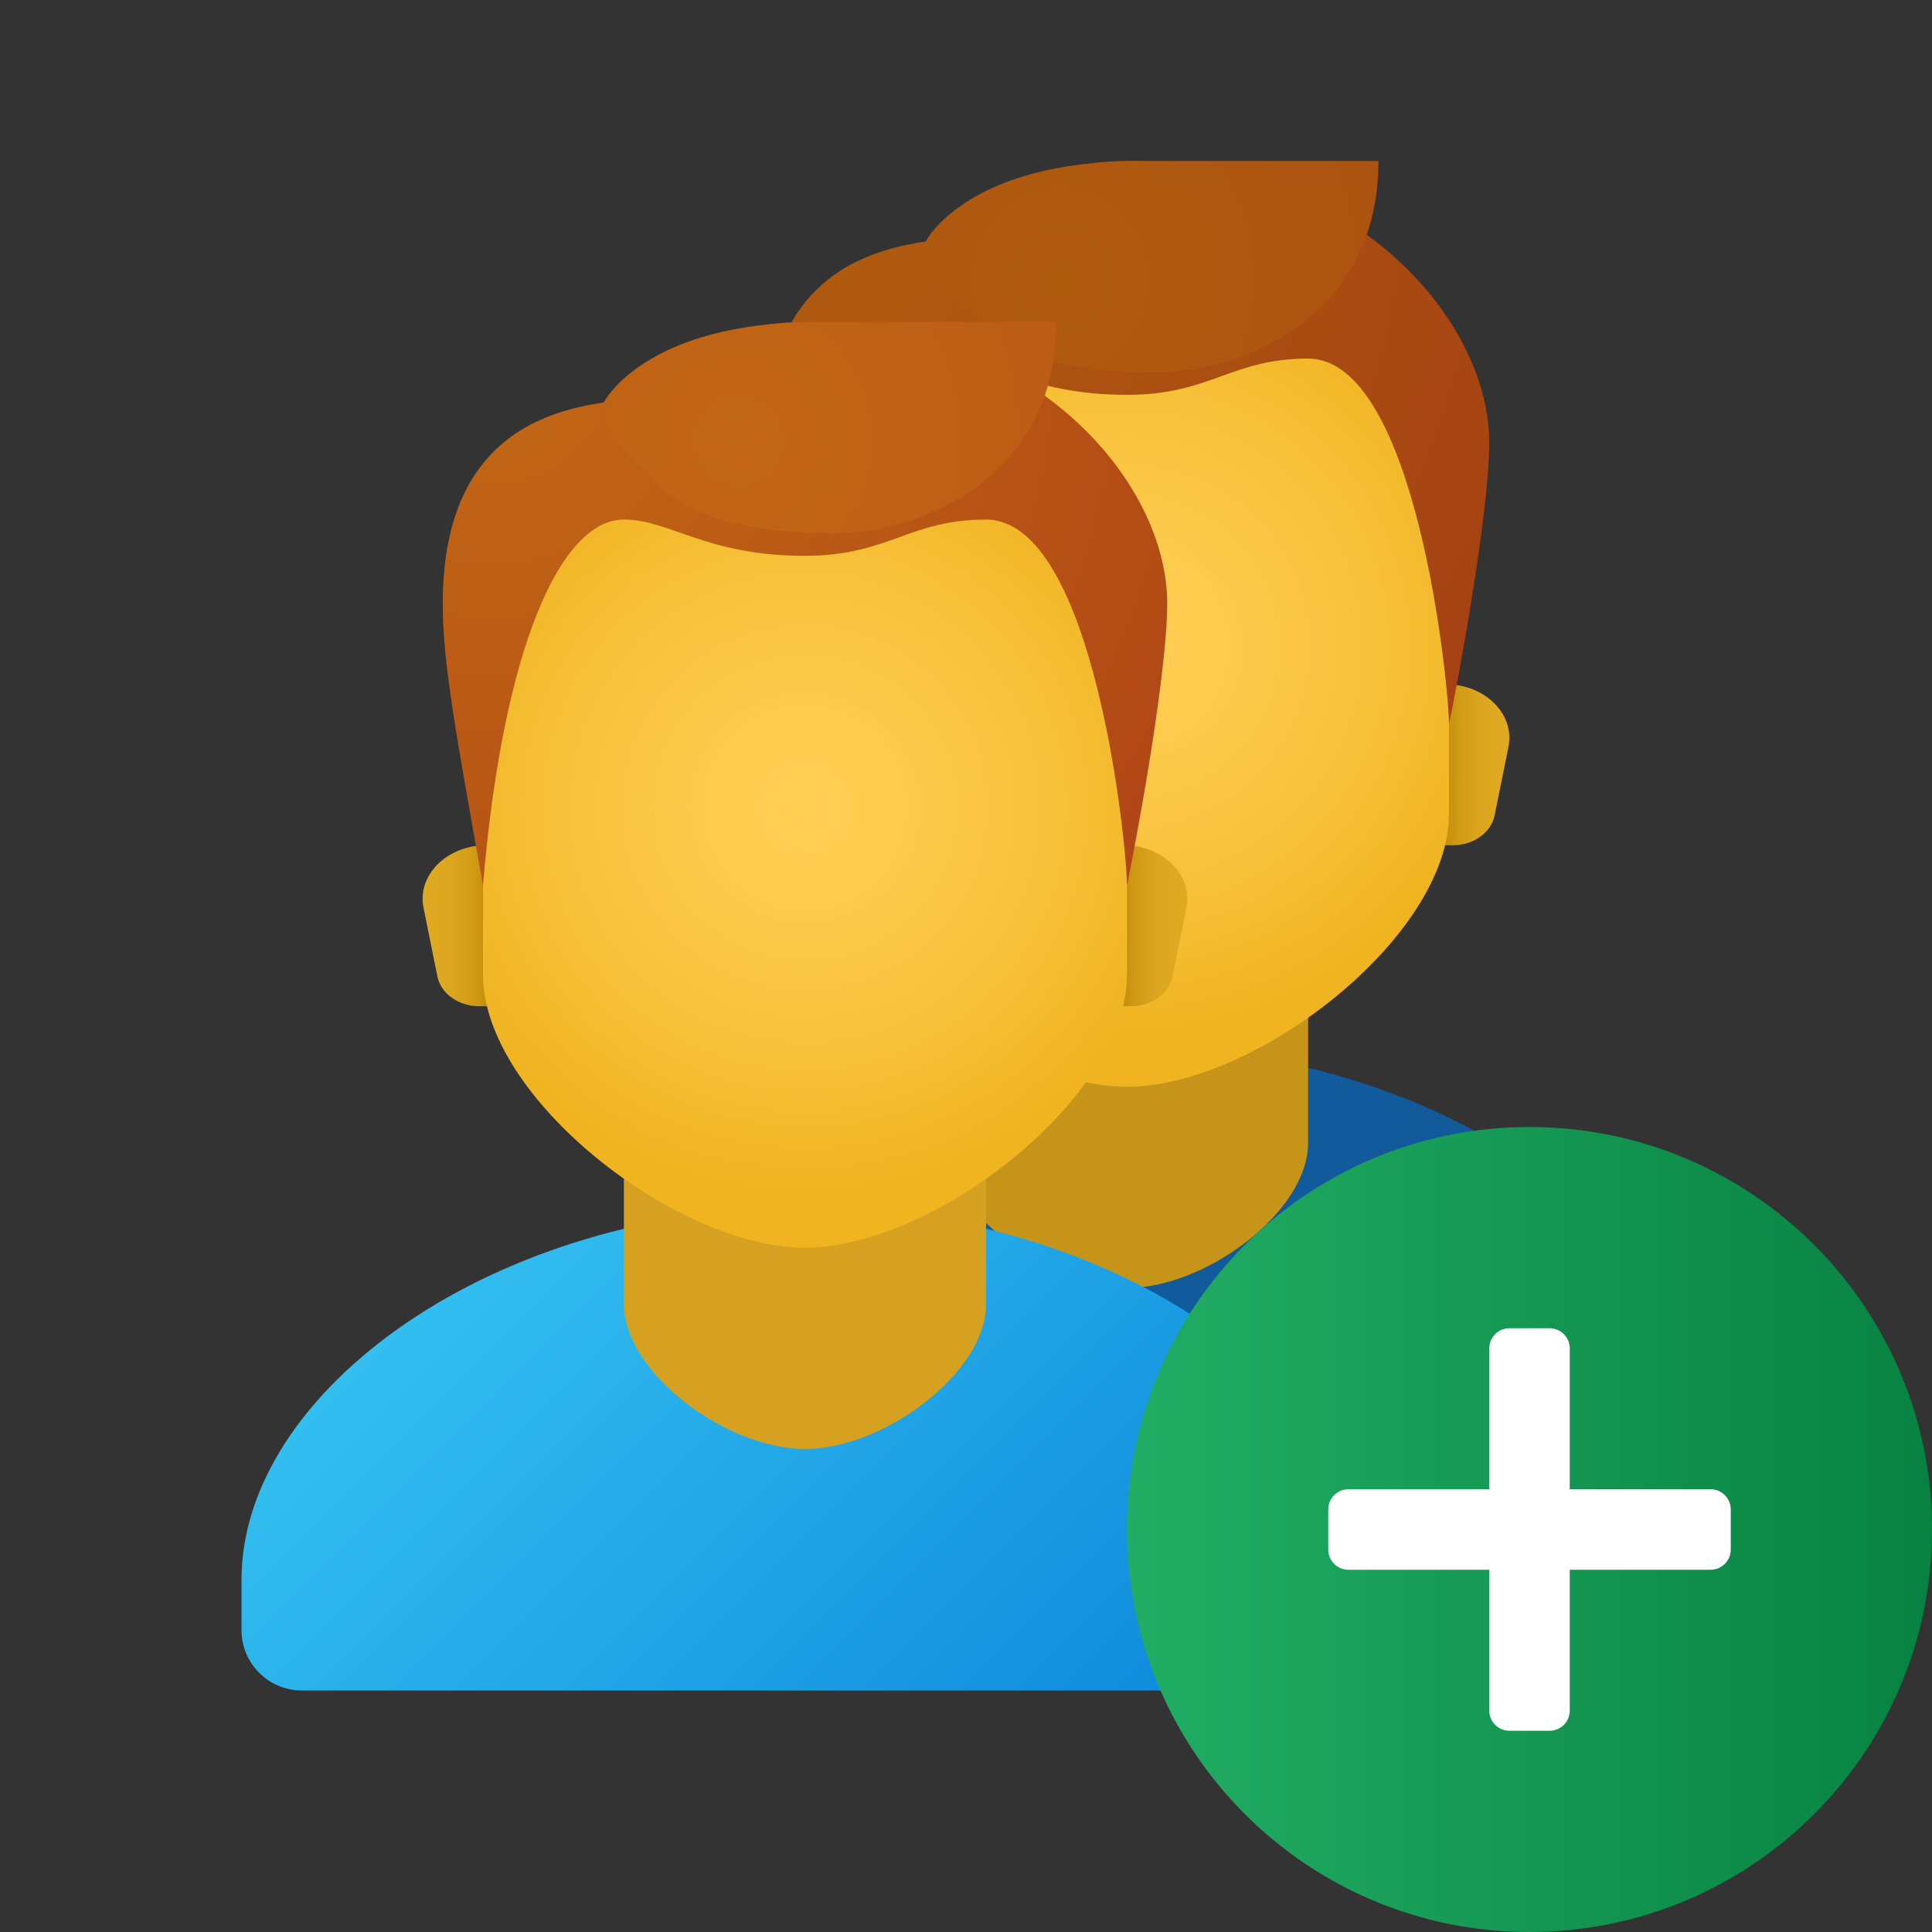 <svg width="30" height="30" viewBox="0 0 30 30" fill="none" xmlns="http://www.w3.org/2000/svg">
<rect x="0" y="0" width="30" height="30" fill="#333333" stroke="none"/>
<path d="M17.5 16.25C12.668 16.25 8.75 19.098 8.75 22.031V22.812C8.75 23.33 9.17 23.75 9.688 23.75H25.312C25.83 23.75 26.25 23.33 26.25 22.812V22.031C26.25 19.098 22.332 16.25 17.5 16.25Z" fill="url(#paint0_linear)"/>
<path d="M20.312 17.75C20.312 18.817 18.721 20 17.5 20C16.279 20 14.688 18.817 14.688 17.75C14.688 16.266 14.688 13.793 14.688 13.793H20.312C20.312 13.793 20.312 16.266 20.312 17.75Z" fill="#C7941A"/>
<path d="M22.448 10.625H22.118V13.125H22.558C22.879 13.125 23.154 12.93 23.208 12.662L23.423 11.598C23.526 11.089 23.061 10.625 22.448 10.625Z" fill="url(#paint1_linear)"/>
<path d="M12.553 10.625H12.882V13.125H12.443C12.121 13.125 11.846 12.93 11.792 12.662L11.577 11.598C11.474 11.089 11.939 10.625 12.553 10.625Z" fill="url(#paint2_linear)"/>
<path d="M17.5 3.208C15.033 3.208 12.5 3.583 12.5 8.916C12.5 9.343 12.5 12.181 12.5 12.637C12.5 14.541 15.5 16.875 17.5 16.875C19.5 16.875 22.5 14.542 22.5 12.637C22.5 12.181 22.5 9.343 22.5 8.916C22.5 3.583 19.968 3.208 17.5 3.208Z" fill="url(#paint3_radial)"/>
<path d="M17.5 2.5C15.625 2.5 14.375 3.75 14.375 3.75C13.379 3.897 11.875 4.375 11.875 6.875C11.875 7.805 12.087 8.93 12.5 11.25C12.807 7.568 13.703 5.568 14.688 5.568C15.4 5.568 15.966 6.131 17.5 6.131C18.795 6.131 19.117 5.568 20.312 5.568C22 5.568 22.5 10.669 22.5 11.25C22.838 9.557 23.125 7.688 23.125 6.875C23.125 4.946 20.992 2.5 17.5 2.5Z" fill="url(#paint4_radial)"/>
<path d="M17.697 2.5C14.999 2.5 14.374 3.75 14.374 3.75C14.351 4.384 15.13 4.886 15.13 4.886C15.13 4.886 15.546 5.781 17.919 5.781C19.352 5.781 21.405 4.888 21.405 2.5C21.406 2.5 20.945 2.5 17.697 2.5Z" fill="url(#paint5_radial)"/>
<path d="M12.5 18.75C7.668 18.75 3.75 21.598 3.75 24.531V25.312C3.75 25.83 4.17 26.25 4.688 26.25H20.312C20.83 26.25 21.25 25.83 21.25 25.312V24.531C21.25 21.598 17.332 18.75 12.5 18.75Z" fill="url(#paint6_linear)"/>
<path d="M15.312 20.25C15.312 21.317 13.721 22.5 12.5 22.5C11.279 22.5 9.688 21.317 9.688 20.25C9.688 18.766 9.688 16.293 9.688 16.293H15.312C15.312 16.293 15.312 18.766 15.312 20.25Z" fill="#D6A121"/>
<path d="M17.448 13.125H17.118V15.625H17.558C17.879 15.625 18.154 15.43 18.208 15.162L18.423 14.098C18.526 13.589 18.061 13.125 17.448 13.125Z" fill="url(#paint7_linear)"/>
<path d="M7.552 13.125H7.882V15.625H7.442C7.121 15.625 6.846 15.43 6.792 15.162L6.577 14.098C6.474 13.589 6.939 13.125 7.552 13.125Z" fill="url(#paint8_linear)"/>
<path d="M12.5 5.708C10.033 5.708 7.5 6.083 7.5 11.416C7.5 11.843 7.5 14.681 7.5 15.137C7.5 17.041 10.5 19.375 12.5 19.375C14.5 19.375 17.5 17.042 17.5 15.137C17.5 14.681 17.5 11.843 17.5 11.416C17.5 6.083 14.967 5.708 12.5 5.708Z" fill="url(#paint9_radial)"/>
<path d="M12.5 5C10.625 5 9.375 6.25 9.375 6.25C8.379 6.397 6.875 6.875 6.875 9.375C6.875 10.305 7.087 11.43 7.5 13.75C7.807 10.068 8.703 8.068 9.688 8.068C10.4 8.068 10.966 8.631 12.5 8.631C13.795 8.631 14.117 8.068 15.312 8.068C17 8.068 17.5 13.169 17.5 13.75C17.838 12.057 18.125 10.188 18.125 9.375C18.125 7.446 15.992 5 12.5 5Z" fill="url(#paint10_radial)"/>
<path d="M12.697 5C10 5 9.375 6.25 9.375 6.25C9.351 6.884 10.13 7.386 10.13 7.386C10.13 7.386 10.546 8.281 12.919 8.281C14.352 8.281 16.405 7.388 16.405 5C16.406 5 15.944 5 12.697 5Z" fill="url(#paint11_radial)"/>
<path d="M23.75 30C27.202 30 30 27.202 30 23.75C30 20.298 27.202 17.5 23.75 17.5C20.298 17.5 17.5 20.298 17.5 23.75C17.5 27.202 20.298 30 23.75 30Z" fill="url(#paint12_linear)"/>
<path d="M24.062 26.875H23.438C23.265 26.875 23.125 26.735 23.125 26.562V20.938C23.125 20.765 23.265 20.625 23.438 20.625H24.062C24.235 20.625 24.375 20.765 24.375 20.938V26.562C24.375 26.735 24.235 26.875 24.062 26.875Z" fill="white"/>
<path d="M20.625 24.062V23.438C20.625 23.265 20.765 23.125 20.938 23.125H26.562C26.735 23.125 26.875 23.265 26.875 23.438V24.062C26.875 24.235 26.735 24.375 26.562 24.375H20.938C20.765 24.375 20.625 24.235 20.625 24.062Z" fill="white"/>
<defs>
<linearGradient id="paint0_linear" x1="12.426" y1="16.73" x2="22.497" y2="26.801" gradientUnits="userSpaceOnUse">
<stop stop-color="#0D61A9"/>
<stop offset="1" stop-color="#16528C"/>
</linearGradient>
<linearGradient id="paint1_linear" x1="22.448" y1="11.875" x2="23.282" y2="11.875" gradientUnits="userSpaceOnUse">
<stop stop-color="#C48F0C"/>
<stop offset="0.251" stop-color="#D19B16"/>
<stop offset="0.619" stop-color="#DCA51F"/>
<stop offset="1" stop-color="#E0A922"/>
</linearGradient>
<linearGradient id="paint2_linear" x1="12.552" y1="11.875" x2="11.718" y2="11.875" gradientUnits="userSpaceOnUse">
<stop stop-color="#C48F0C"/>
<stop offset="0.251" stop-color="#D19B16"/>
<stop offset="0.619" stop-color="#DCA51F"/>
<stop offset="1" stop-color="#E0A922"/>
</linearGradient>
<radialGradient id="paint3_radial" cx="0" cy="0" r="1" gradientUnits="userSpaceOnUse" gradientTransform="translate(17.5 10.04) scale(5.987)">
<stop stop-color="#FFCF54"/>
<stop offset="0.261" stop-color="#FDCB4D"/>
<stop offset="0.639" stop-color="#F7C13A"/>
<stop offset="1" stop-color="#F0B421"/>
</radialGradient>
<radialGradient id="paint4_radial" cx="0" cy="0" r="1" gradientUnits="userSpaceOnUse" gradientTransform="translate(12.688 3.176) scale(14.72)">
<stop stop-color="#B05C0F"/>
<stop offset="0.599" stop-color="#A94A12"/>
<stop offset="1" stop-color="#A33B15"/>
</radialGradient>
<radialGradient id="paint5_radial" cx="0" cy="0" r="1" gradientUnits="userSpaceOnUse" gradientTransform="translate(16.463 4.342) scale(16.413 17.162)">
<stop stop-color="#B05C0F"/>
<stop offset="0.599" stop-color="#A94A12"/>
<stop offset="1" stop-color="#A33B15"/>
</radialGradient>
<linearGradient id="paint6_linear" x1="7.426" y1="19.23" x2="17.497" y2="29.301" gradientUnits="userSpaceOnUse">
<stop stop-color="#33BEF0"/>
<stop offset="1" stop-color="#0A85D9"/>
</linearGradient>
<linearGradient id="paint7_linear" x1="17.448" y1="14.375" x2="18.282" y2="14.375" gradientUnits="userSpaceOnUse">
<stop stop-color="#C48F0C"/>
<stop offset="0.251" stop-color="#D19B16"/>
<stop offset="0.619" stop-color="#DCA51F"/>
<stop offset="1" stop-color="#E0A922"/>
</linearGradient>
<linearGradient id="paint8_linear" x1="7.552" y1="14.375" x2="6.718" y2="14.375" gradientUnits="userSpaceOnUse">
<stop stop-color="#C48F0C"/>
<stop offset="0.251" stop-color="#D19B16"/>
<stop offset="0.619" stop-color="#DCA51F"/>
<stop offset="1" stop-color="#E0A922"/>
</linearGradient>
<radialGradient id="paint9_radial" cx="0" cy="0" r="1" gradientUnits="userSpaceOnUse" gradientTransform="translate(12.5 12.54) scale(5.987)">
<stop stop-color="#FFCF54"/>
<stop offset="0.261" stop-color="#FDCB4D"/>
<stop offset="0.639" stop-color="#F7C13A"/>
<stop offset="1" stop-color="#F0B421"/>
</radialGradient>
<radialGradient id="paint10_radial" cx="0" cy="0" r="1" gradientUnits="userSpaceOnUse" gradientTransform="translate(7.688 5.675) scale(14.72)">
<stop stop-color="#C26715"/>
<stop offset="0.508" stop-color="#B85515"/>
<stop offset="1" stop-color="#AD3F16"/>
</radialGradient>
<radialGradient id="paint11_radial" cx="0" cy="0" r="1" gradientUnits="userSpaceOnUse" gradientTransform="translate(11.463 6.842) scale(16.413 17.162)">
<stop stop-color="#C26715"/>
<stop offset="0.508" stop-color="#B85515"/>
<stop offset="1" stop-color="#AD3F16"/>
</radialGradient>
<linearGradient id="paint12_linear" x1="17.5" y1="23.75" x2="30" y2="23.75" gradientUnits="userSpaceOnUse">
<stop stop-color="#21AD64"/>
<stop offset="1" stop-color="#088242"/>
</linearGradient>
</defs>
</svg>

